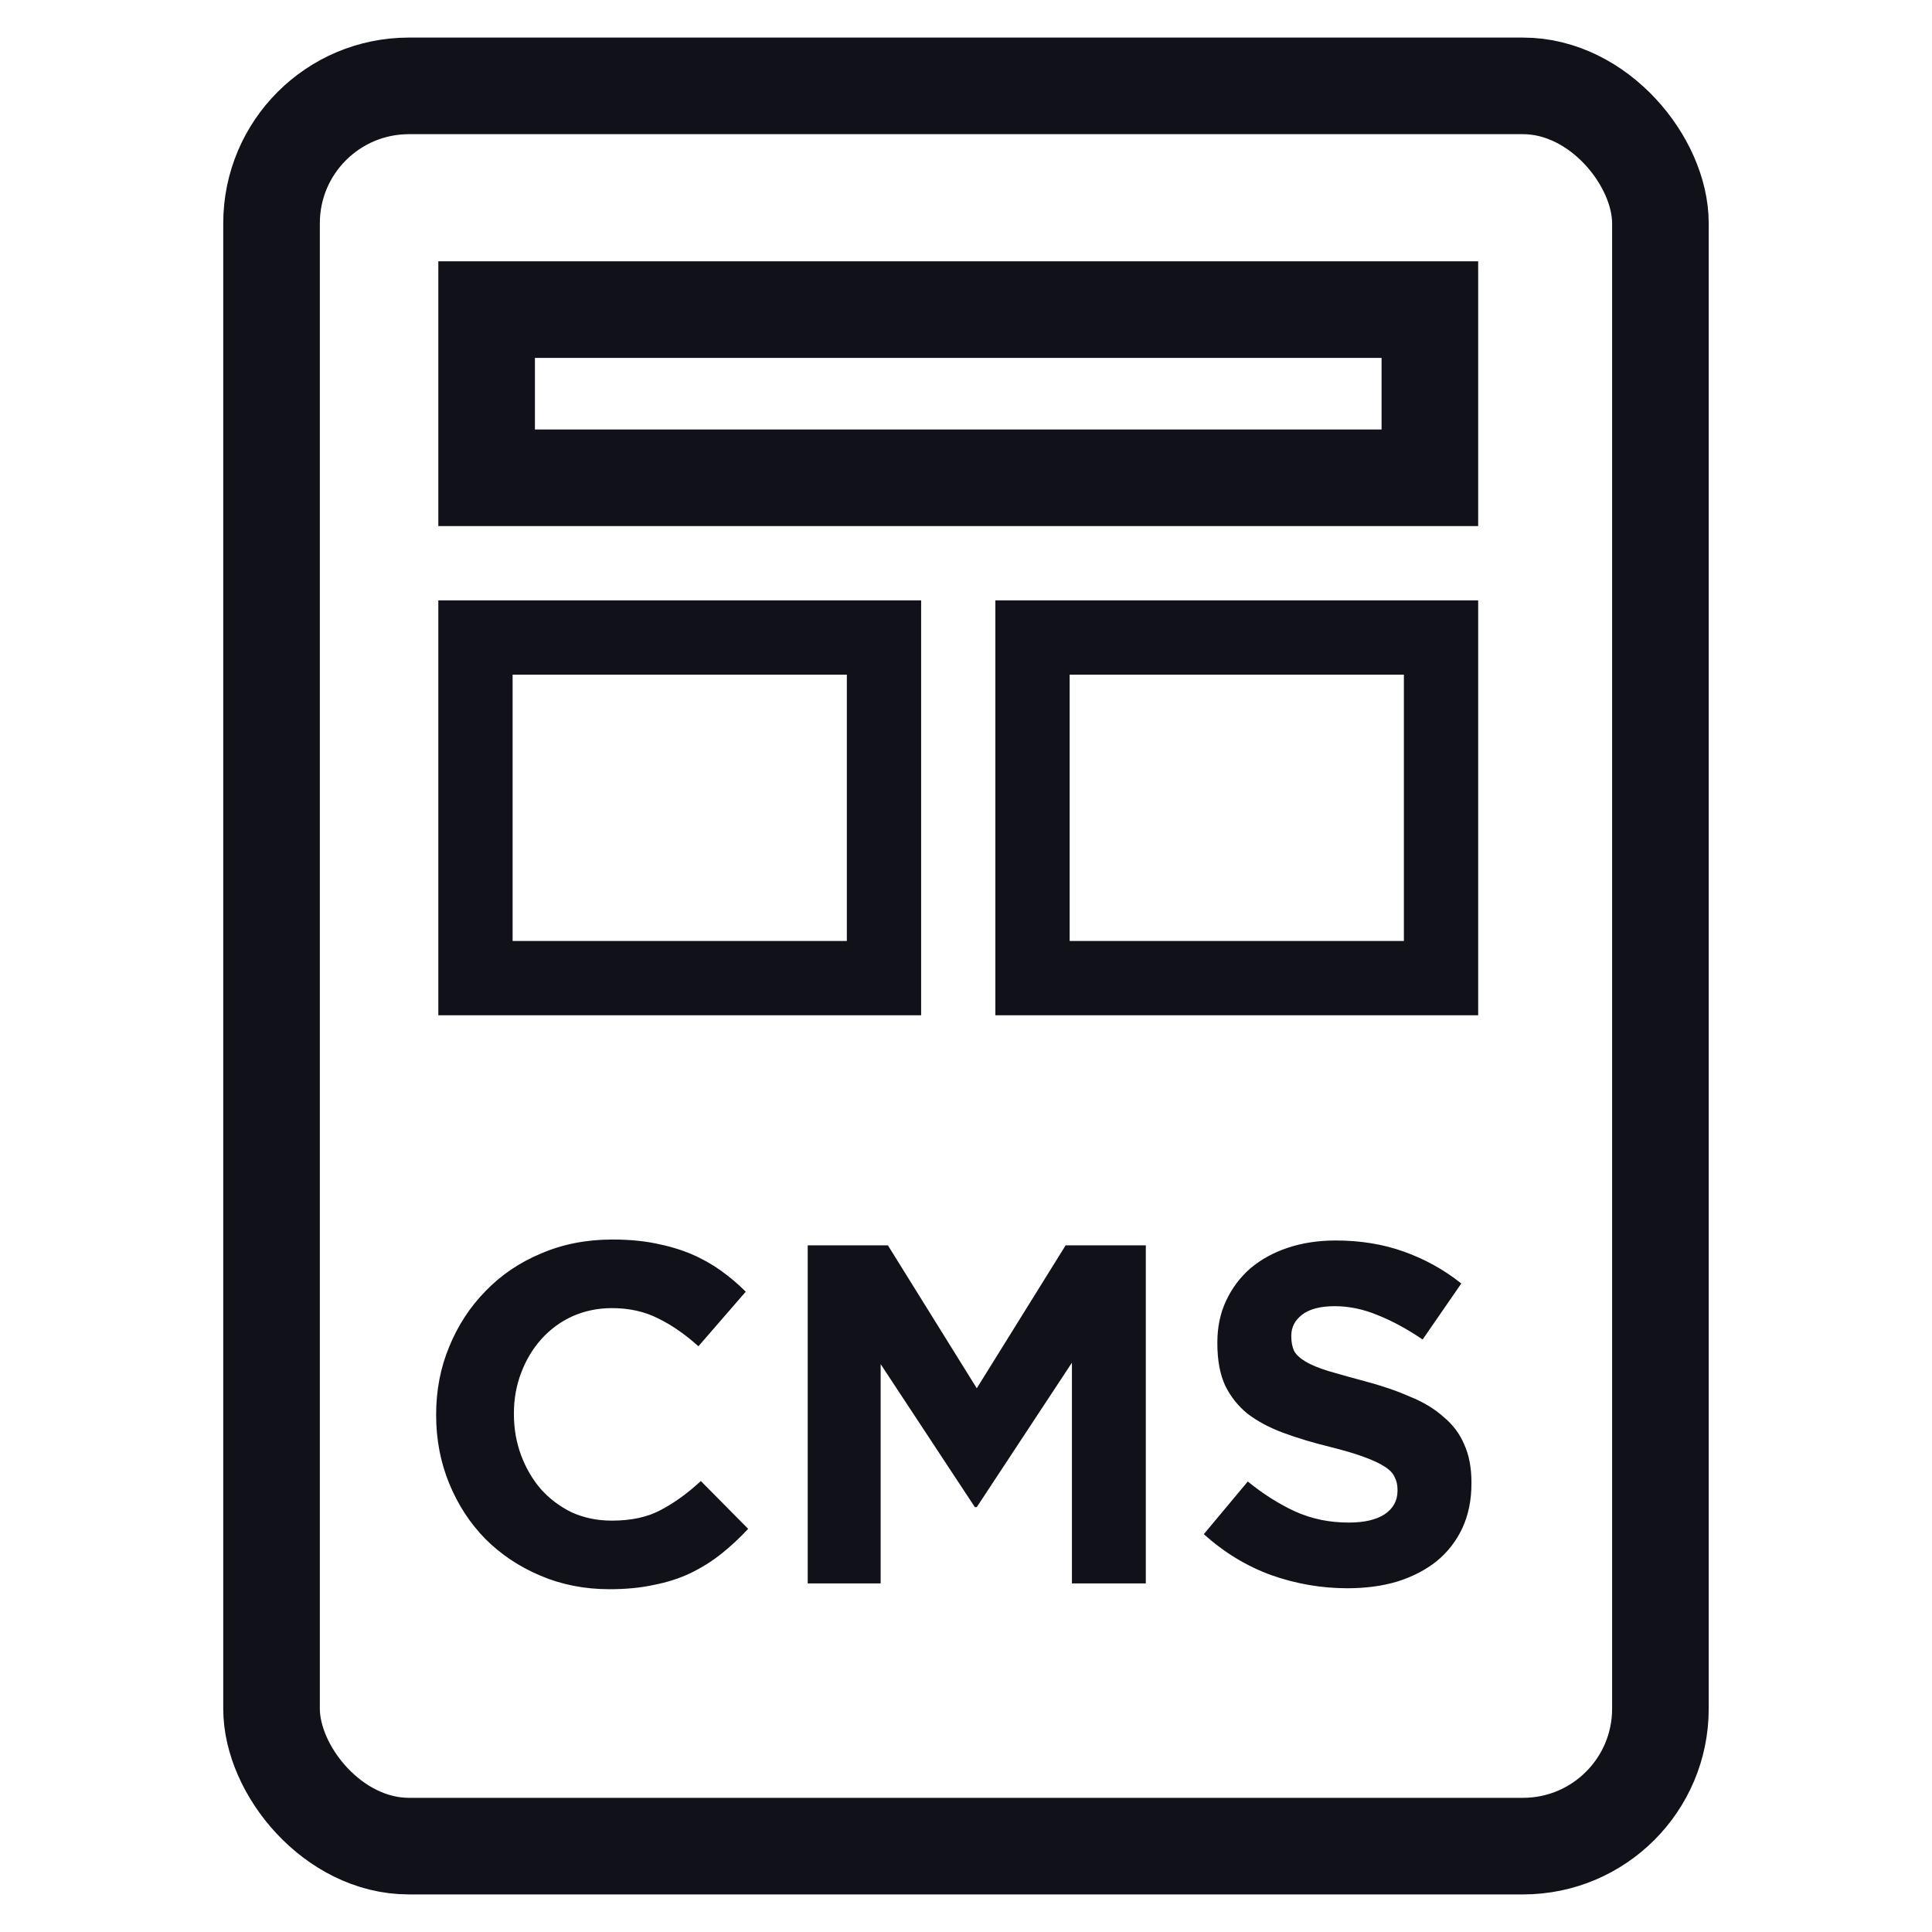 <svg width="40" height="40" viewBox="0 0 40 40" fill="none" xmlns="http://www.w3.org/2000/svg">
<rect x="5.622" y="1.778" width="28.755" height="36.444" rx="2.844" stroke="#111119" stroke-width="2"/>
<rect x="10.075" y="6.41" width="19.529" height="3.482" stroke="#111119" stroke-width="2"/>
<rect x="9.844" y="13.199" width="8.458" height="7.052" stroke="#111119" stroke-width="1.538"/>
<rect x="21.377" y="13.199" width="8.458" height="7.052" stroke="#111119" stroke-width="1.538"/>
<path d="M15.49 31.653C15.31 31.846 15.123 32.02 14.93 32.173C14.737 32.327 14.523 32.46 14.29 32.573C14.063 32.68 13.813 32.76 13.54 32.813C13.267 32.873 12.96 32.903 12.62 32.903C12.107 32.903 11.63 32.81 11.19 32.623C10.75 32.437 10.37 32.183 10.05 31.863C9.73 31.537 9.48 31.153 9.3 30.713C9.12 30.273 9.03 29.803 9.03 29.303V29.283C9.03 28.783 9.12 28.317 9.3 27.883C9.48 27.443 9.73 27.06 10.05 26.733C10.37 26.4 10.753 26.14 11.2 25.953C11.647 25.76 12.14 25.663 12.68 25.663C13.007 25.663 13.303 25.69 13.57 25.743C13.843 25.797 14.09 25.87 14.31 25.963C14.53 26.056 14.733 26.17 14.92 26.303C15.107 26.436 15.28 26.583 15.44 26.743L14.46 27.873C14.187 27.627 13.907 27.433 13.62 27.293C13.34 27.153 13.023 27.083 12.67 27.083C12.377 27.083 12.103 27.14 11.85 27.253C11.603 27.366 11.39 27.523 11.21 27.723C11.03 27.923 10.89 28.157 10.79 28.423C10.69 28.683 10.64 28.963 10.64 29.263V29.283C10.64 29.583 10.69 29.866 10.79 30.133C10.89 30.4 11.027 30.633 11.2 30.833C11.38 31.033 11.593 31.193 11.84 31.313C12.093 31.427 12.37 31.483 12.67 31.483C13.07 31.483 13.407 31.41 13.68 31.263C13.96 31.116 14.237 30.916 14.51 30.663L15.49 31.653ZM23.723 32.783H22.193V28.213L20.223 31.203H20.183L18.233 28.243V32.783H16.723V25.783H18.383L20.223 28.743L22.063 25.783H23.723V32.783ZM30.465 30.713C30.465 31.06 30.401 31.37 30.274 31.643C30.148 31.91 29.971 32.136 29.744 32.323C29.518 32.503 29.248 32.643 28.934 32.743C28.621 32.837 28.274 32.883 27.895 32.883C27.361 32.883 26.838 32.793 26.325 32.613C25.811 32.426 25.345 32.143 24.924 31.763L25.834 30.673C26.154 30.933 26.481 31.14 26.814 31.293C27.154 31.447 27.524 31.523 27.924 31.523C28.244 31.523 28.491 31.466 28.665 31.353C28.845 31.233 28.934 31.07 28.934 30.863V30.843C28.934 30.743 28.915 30.657 28.875 30.583C28.841 30.503 28.771 30.43 28.665 30.363C28.564 30.297 28.421 30.23 28.235 30.163C28.055 30.096 27.818 30.026 27.524 29.953C27.171 29.866 26.851 29.77 26.564 29.663C26.278 29.556 26.035 29.427 25.834 29.273C25.634 29.113 25.478 28.916 25.364 28.683C25.258 28.45 25.204 28.16 25.204 27.813V27.793C25.204 27.473 25.265 27.186 25.384 26.933C25.505 26.673 25.671 26.45 25.884 26.263C26.105 26.076 26.364 25.933 26.665 25.833C26.965 25.733 27.294 25.683 27.654 25.683C28.168 25.683 28.638 25.76 29.064 25.913C29.498 26.067 29.895 26.287 30.255 26.573L29.454 27.733C29.141 27.52 28.834 27.353 28.535 27.233C28.235 27.107 27.934 27.043 27.634 27.043C27.334 27.043 27.108 27.103 26.954 27.223C26.808 27.337 26.735 27.48 26.735 27.653V27.673C26.735 27.787 26.755 27.887 26.794 27.973C26.841 28.053 26.921 28.127 27.035 28.193C27.148 28.26 27.301 28.323 27.494 28.383C27.695 28.443 27.945 28.513 28.244 28.593C28.598 28.686 28.911 28.793 29.184 28.913C29.465 29.026 29.698 29.166 29.884 29.333C30.078 29.493 30.221 29.683 30.314 29.903C30.415 30.123 30.465 30.387 30.465 30.693V30.713Z" fill="#111119"/>
</svg>
